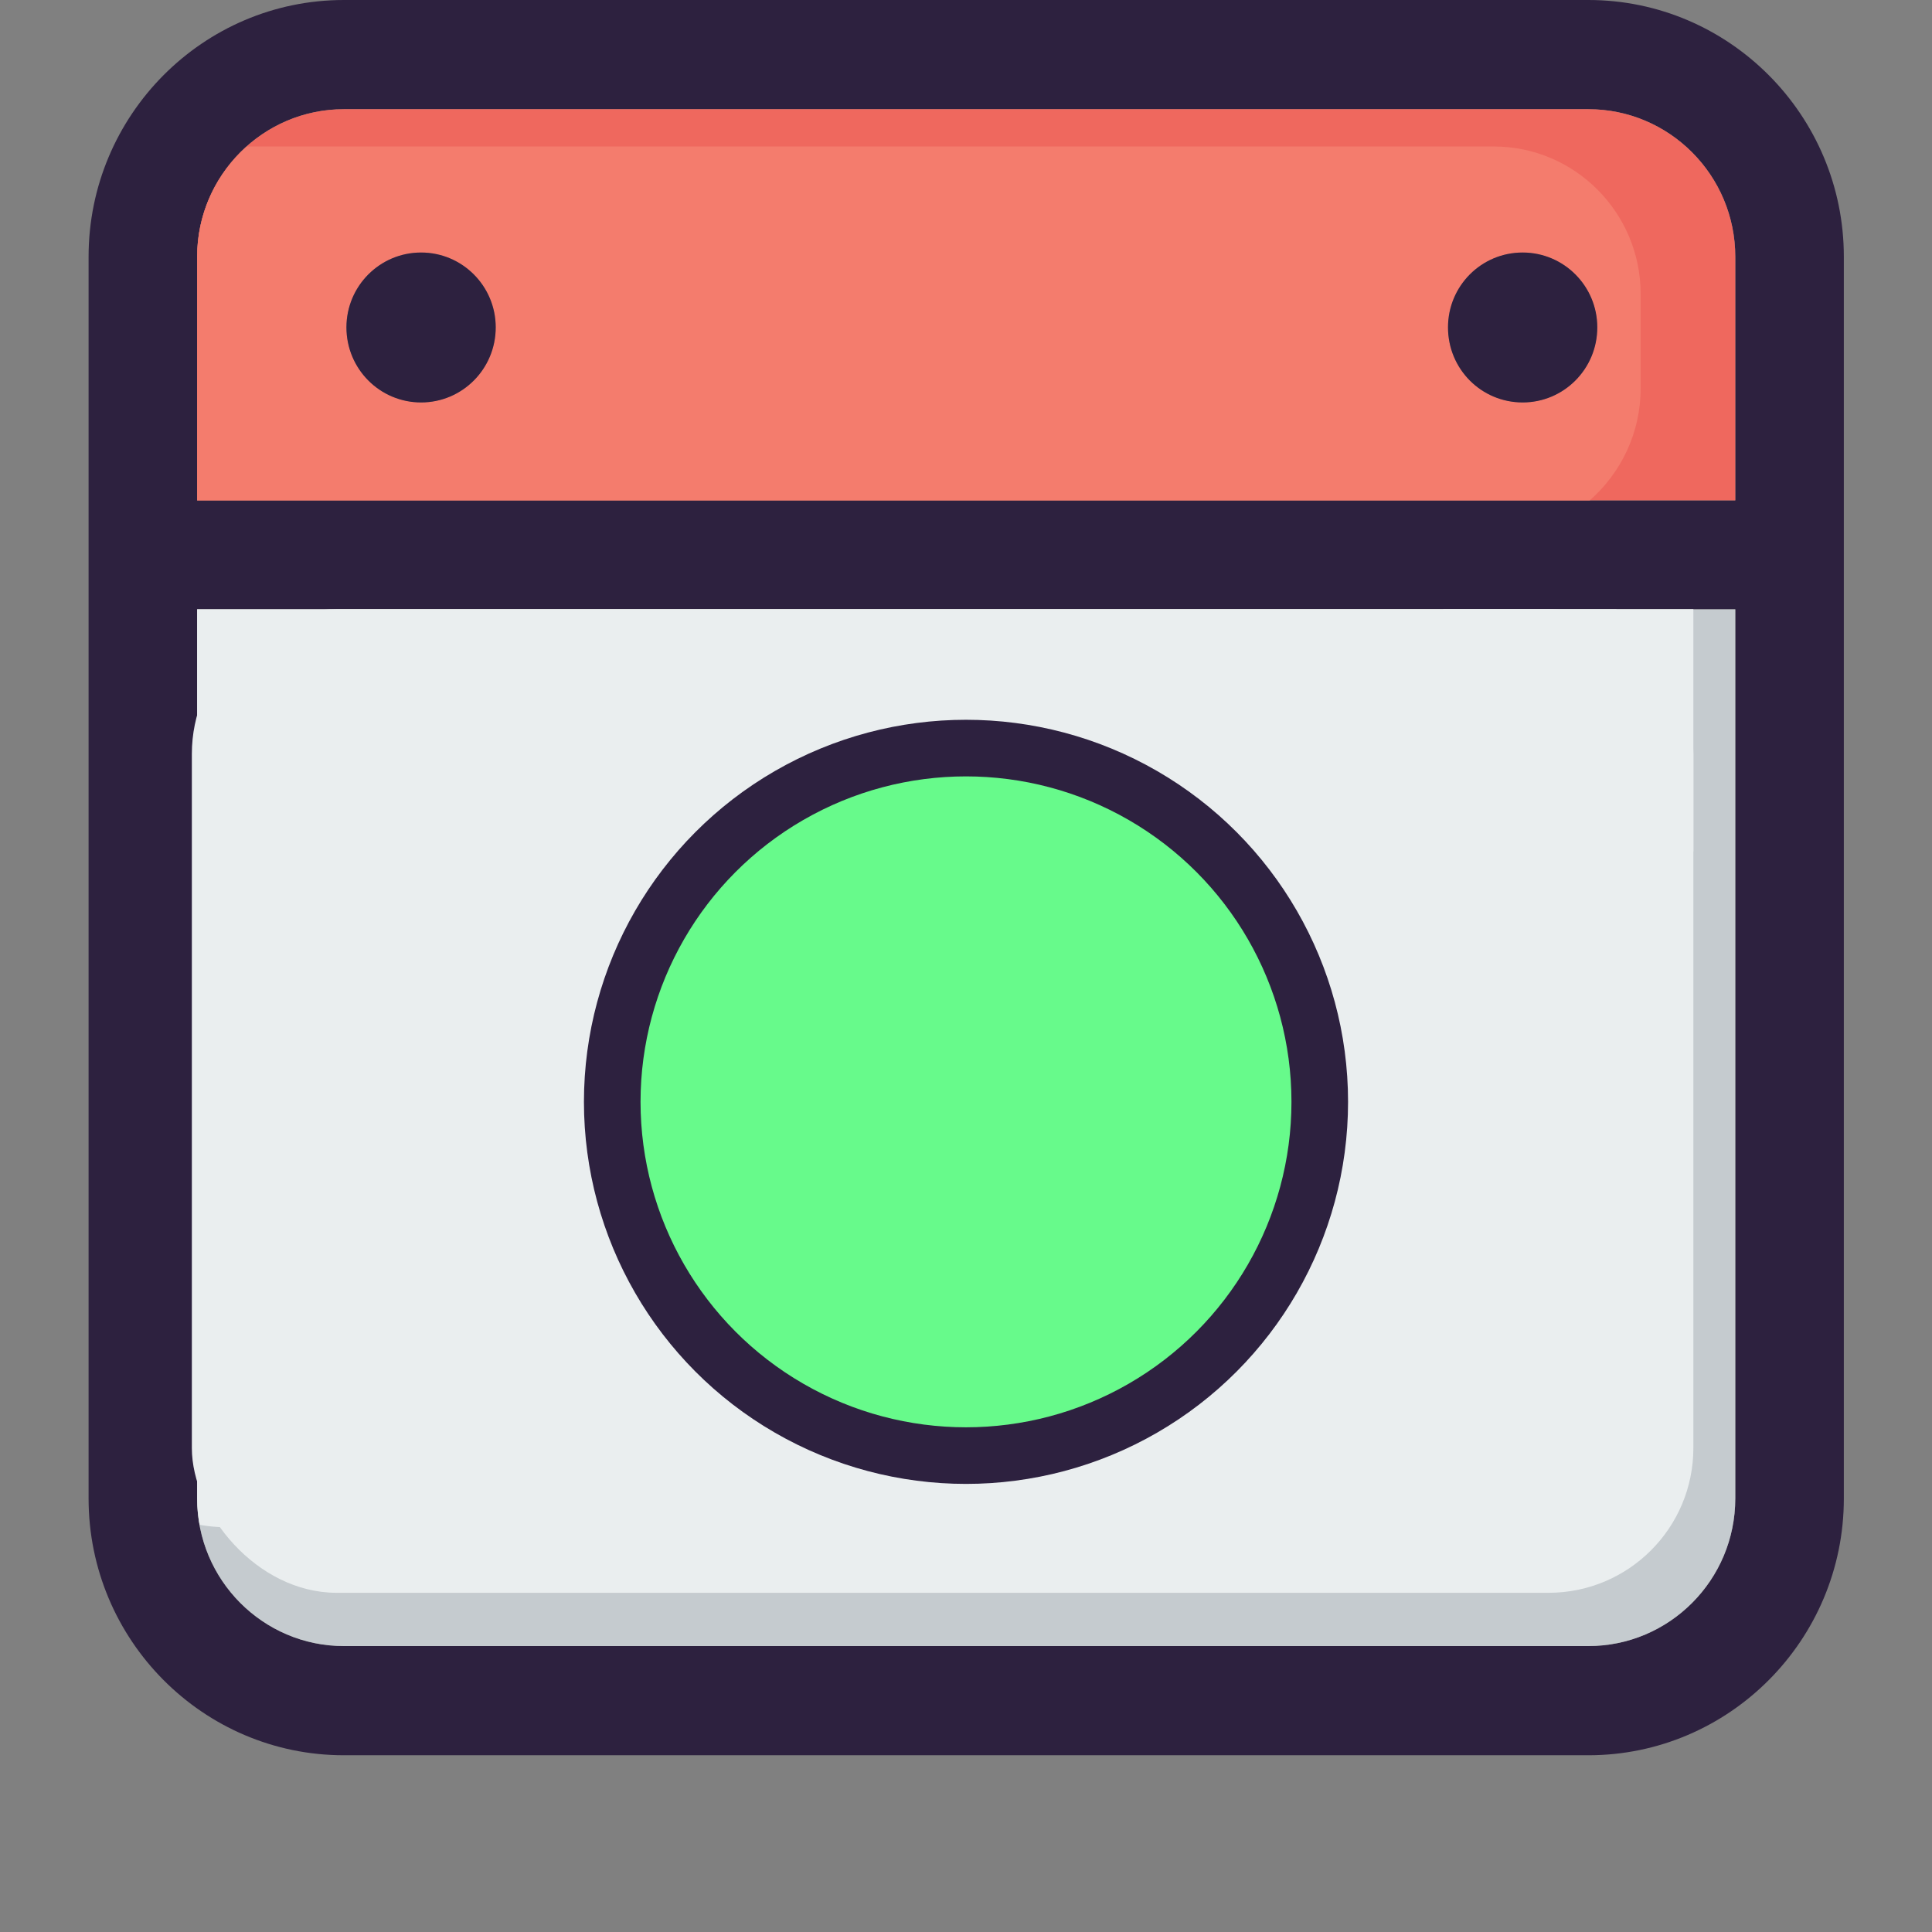 <?xml version="1.0" encoding="UTF-8" standalone="no"?>
<!-- Generator: Adobe Illustrator 19.0.0, SVG Export Plug-In . SVG Version: 6.00 Build 0)  -->

<svg
   xmlns:dc="http://purl.org/dc/elements/1.1/"
   xmlns:cc="http://creativecommons.org/ns#"
   xmlns:rdf="http://www.w3.org/1999/02/22-rdf-syntax-ns#"
   xmlns:svg="http://www.w3.org/2000/svg"
   xmlns="http://www.w3.org/2000/svg"
   xmlns:sodipodi="http://sodipodi.sourceforge.net/DTD/sodipodi-0.dtd"
   xmlns:inkscape="http://www.inkscape.org/namespaces/inkscape"
   version="1.1"
   id="Layer_1"
   x="0px"
   y="0px"
   viewBox="0 0 512 512"
   xml:space="preserve"
   sodipodi:docname="marker-route-start.svg"
   inkscape:version="0.92.2 (5c3e80d, 2017-08-06)"
   width="512"
   height="512"><rect x="0" y="0" width="512" height="512" fill="#808080" stroke="none"/><defs
     id="defs60" /><sodipodi:namedview
     pagecolor="#ffffff"
     bordercolor="#666666"
     borderopacity="1"
     objecttolerance="10"
     gridtolerance="10"
     guidetolerance="10"
     inkscape:pageopacity="0"
     inkscape:pageshadow="2"
     inkscape:window-width="1920"
     inkscape:window-height="1017"
     id="namedview58"
     showgrid="false"
     inkscape:zoom="1.28"
     inkscape:cx="-97.064142"
     inkscape:cy="190.69404"
     inkscape:window-x="-8"
     inkscape:window-y="-8"
     inkscape:window-maximized="1"
     inkscape:current-layer="Layer_1" /><g
     id="g27"
     transform="translate(0,246.95)" /><g
     id="g29"
     transform="translate(0,246.95)" /><g
     id="g31"
     transform="translate(0,246.95)" /><g
     id="g33"
     transform="translate(0,246.95)" /><g
     id="g35"
     transform="translate(0,246.95)" /><g
     id="g37"
     transform="translate(0,246.95)" /><g
     id="g39"
     transform="translate(0,246.95)" /><g
     id="g41"
     transform="translate(0,246.95)" /><g
     id="g43"
     transform="translate(0,246.95)" /><g
     id="g45"
     transform="translate(0,246.95)" /><g
     id="g47"
     transform="translate(0,246.95)" /><g
     id="g49"
     transform="translate(0,246.95)" /><g
     id="g51"
     transform="translate(0,246.95)" /><g
     id="g53"
     transform="translate(0,246.95)" /><g
     id="g55"
     transform="translate(0,246.95)" /><g
     id="g20"
     transform="matrix(1.755,0,0,1.755,23.475,-0.002)"><path
       inkscape:connector-curvature="0"
       id="path2"
       d="m 265.05,38.776 v 187.499 c 0,21.384 -17.326,38.775 -38.582,38.775 H 38.55 C 17.294,265.05 0,247.66 0,226.275 V 38.776 C 0,17.392 17.294,0.001 38.55,0.001 h 187.918 c 21.255,0 38.582,17.391 38.582,38.775 z M 248.657,226.275 V 92.012 H 16.392 v 134.264 c 0,12.302 9.951,22.286 22.157,22.286 h 187.918 c 12.239,-0.001 22.19,-9.985 22.19,-22.287 z m 0,-150.72 V 38.776 c 0,-12.302 -9.951,-22.286 -22.189,-22.286 H 38.55 c -12.206,0 -22.157,9.984 -22.157,22.286 v 36.778 z"
       style="fill:#2d213f" /><path
       inkscape:connector-curvature="0"
       id="path4"
       d="m 248.657,92.012 v 134.264 c 0,12.302 -9.951,22.286 -22.189,22.286 H 38.55 c -12.206,0 -22.157,-9.984 -22.157,-22.286 V 92.012 Z M 186.05,135.65 v -14.235 h -46.086 l -4.541,44.347 16.393,0.902 c 0.547,-1.578 1.61,-2.898 3.092,-3.961 1.481,-1.063 3.446,-1.578 5.861,-1.578 3.349,0 5.797,1.256 7.343,3.768 1.546,2.48 2.319,5.894 2.319,10.241 0,4.122 -0.644,7.246 -1.997,9.307 -1.32,2.061 -3.671,3.092 -7.053,3.092 -2.898,0 -5.217,-0.805 -6.956,-2.383 -1.739,-1.61 -2.609,-3.8 -2.609,-6.57 l -17.906,1.063 -0.064,0.322 c -0.193,6.538 2.448,11.787 7.987,15.748 5.539,3.961 12.045,5.926 19.549,5.926 9.404,0 16.328,-2.512 20.74,-7.568 4.38,-5.056 6.57,-11.401 6.57,-19.033 0,-8.534 -1.965,-15.136 -5.894,-19.806 -3.961,-4.638 -9.597,-6.892 -16.908,-6.763 -2.705,0.064 -5.185,0.451 -7.472,1.095 -2.287,0.644 -4.154,1.514 -5.636,2.544 l 1.997,-16.457 c 0,-0.001 31.271,-0.001 31.271,-0.001 z m -61.093,64.86 v -14.138 h -30.37 l -0.129,-0.258 9.565,-11.529 c 6.924,-7.504 11.691,-13.204 14.267,-17.069 2.609,-3.865 3.897,-8.277 3.897,-13.269 0,-7.472 -2.351,-13.333 -7.021,-17.584 -4.67,-4.251 -11.336,-6.377 -19.935,-6.377 -8.212,0 -14.814,2.544 -19.774,7.633 -4.96,5.088 -7.375,11.272 -7.182,18.615 l 0.097,0.322 h 17.874 c 0,-3.639 0.805,-6.602 2.351,-8.953 1.578,-2.319 3.8,-3.51 6.634,-3.51 3.027,0 5.217,0.902 6.602,2.705 1.353,1.803 2.029,4.219 2.029,7.311 0,2.126 -0.741,4.638 -2.254,7.536 -1.513,2.898 -3.897,6.183 -7.15,9.887 l -24.186,26.73 v 11.948 z"
       style="fill:#c5cbcf" /><path
       inkscape:connector-curvature="0"
       id="path6"
       d="M 230.706,92.012 H 16.392 v 134.264 c 0,1.359 0.142,2.686 0.374,3.977 1.246,0.219 2.525,0.357 3.832,0.357 h 187.918 c 12.238,0 22.189,-9.984 22.189,-22.286 z M 124.957,200.51 H 70.272 v -11.948 l 24.186,-26.73 c 3.253,-3.704 5.636,-6.989 7.15,-9.887 1.514,-2.898 2.254,-5.41 2.254,-7.536 0,-3.092 -0.676,-5.507 -2.029,-7.311 -1.385,-1.803 -3.575,-2.705 -6.602,-2.705 -2.834,0 -5.056,1.192 -6.634,3.51 -1.546,2.351 -2.351,5.314 -2.351,8.953 H 68.372 l -0.097,-0.322 c -0.193,-7.343 2.222,-13.526 7.182,-18.615 4.96,-5.088 11.562,-7.633 19.774,-7.633 8.599,0 15.265,2.126 19.935,6.377 4.67,4.251 7.021,10.112 7.021,17.584 0,4.992 -1.288,9.404 -3.897,13.269 -2.576,3.865 -7.343,9.565 -14.267,17.069 l -9.565,11.529 0.129,0.258 h 30.37 c 0,0 0,14.138 0,14.138 z m 57.164,-6.44 c -4.412,5.056 -11.336,7.568 -20.74,7.568 -7.504,0 -14.009,-1.965 -19.549,-5.926 -5.539,-3.961 -8.18,-9.211 -7.987,-15.748 l 0.064,-0.322 17.906,-1.063 c 0,2.77 0.87,4.96 2.609,6.57 1.739,1.578 4.058,2.383 6.956,2.383 3.382,0 5.733,-1.031 7.053,-3.092 1.353,-2.061 1.997,-5.185 1.997,-9.307 0,-4.348 -0.773,-7.761 -2.319,-10.241 -1.546,-2.512 -3.993,-3.768 -7.343,-3.768 -2.415,0 -4.38,0.515 -5.861,1.578 -1.481,1.063 -2.544,2.383 -3.092,3.961 l -16.392,-0.902 4.541,-44.347 h 46.086 v 14.235 h -31.271 l -1.997,16.457 c 1.481,-1.031 3.349,-1.9 5.636,-2.544 2.287,-0.644 4.766,-1.031 7.472,-1.095 7.311,-0.129 12.947,2.126 16.908,6.763 3.929,4.67 5.894,11.272 5.894,19.806 -0.001,7.633 -2.191,13.978 -6.571,19.034 z"
       style="fill:#eaeeef" /><path
       inkscape:connector-curvature="0"
       id="path8"
       d="M 248.657,38.776 V 75.554 H 16.392 V 38.776 c 0,-12.302 9.951,-22.286 22.157,-22.286 h 187.918 c 12.239,0 22.19,9.984 22.19,22.286 z m -20.837,10.66 c 0,-6.248 -5.056,-11.304 -11.272,-11.304 -6.248,0 -11.272,5.056 -11.272,11.304 0,6.28 5.024,11.336 11.272,11.336 6.216,0 11.272,-5.056 11.272,-11.336 z m -166.34,0 c 0,-6.248 -5.056,-11.304 -11.272,-11.304 -6.216,0 -11.272,5.056 -11.272,11.304 0,6.28 5.056,11.336 11.272,11.336 6.216,0 11.272,-5.056 11.272,-11.336 z"
       style="fill:#ef685e" /><path
       inkscape:connector-curvature="0"
       id="path10"
       d="M 234.368,58.631 V 44.406 c 0,-12.302 -9.951,-22.286 -22.189,-22.286 H 24.26 c -0.135,0 -0.267,0.019 -0.403,0.019 -4.567,4.084 -7.465,10.016 -7.465,16.637 v 36.778 h 210.294 c 4.703,-4.131 7.682,-10.173 7.682,-16.923 z m -184.16,2.141 c -6.216,0 -11.272,-5.056 -11.272,-11.336 0,-6.248 5.056,-11.304 11.272,-11.304 6.216,0 11.272,5.056 11.272,11.304 0,6.28 -5.056,11.336 -11.272,11.336 z M 205.277,49.436 c 0,-6.248 5.024,-11.304 11.272,-11.304 6.216,0 11.272,5.056 11.272,11.304 0,6.28 -5.056,11.336 -11.272,11.336 -6.248,0 -11.272,-5.056 -11.272,-11.336 z"
       style="fill:#f47c6d" /><path
       inkscape:connector-curvature="0"
       id="path12"
       d="m 216.548,38.132 c 6.216,0 11.272,5.056 11.272,11.304 0,6.28 -5.056,11.336 -11.272,11.336 -6.248,0 -11.272,-5.056 -11.272,-11.336 10e-4,-6.248 5.025,-11.304 11.272,-11.304 z"
       style="fill:#2d213f" /><path
       inkscape:connector-curvature="0"
       id="path14"
       d="m 186.05,121.415 v 14.235 h -31.271 l -1.997,16.457 c 1.481,-1.031 3.349,-1.9 5.636,-2.544 2.287,-0.644 4.766,-1.031 7.472,-1.095 7.311,-0.129 12.947,2.126 16.908,6.763 3.929,4.67 5.894,11.272 5.894,19.806 0,7.633 -2.19,13.977 -6.57,19.033 -4.412,5.056 -11.336,7.568 -20.74,7.568 -7.504,0 -14.009,-1.965 -19.549,-5.926 -5.539,-3.961 -8.18,-9.211 -7.987,-15.748 l 0.064,-0.322 17.906,-1.063 c 0,2.77 0.87,4.96 2.609,6.57 1.739,1.578 4.058,2.383 6.956,2.383 3.382,0 5.733,-1.031 7.053,-3.092 1.353,-2.061 1.997,-5.185 1.997,-9.307 0,-4.348 -0.773,-7.761 -2.319,-10.241 -1.546,-2.512 -3.993,-3.768 -7.343,-3.768 -2.415,0 -4.38,0.515 -5.861,1.578 -1.481,1.063 -2.544,2.383 -3.092,3.961 l -16.392,-0.902 4.541,-44.347 c -0.001,0.001 46.085,0.001 46.085,0.001 z"
       style="fill:#2d213f" /><path
       inkscape:connector-curvature="0"
       id="path16"
       d="M 124.957,186.372 V 200.51 H 70.272 v -11.948 l 24.186,-26.73 c 3.253,-3.704 5.636,-6.989 7.15,-9.887 1.514,-2.898 2.254,-5.41 2.254,-7.536 0,-3.092 -0.676,-5.507 -2.029,-7.311 -1.385,-1.803 -3.575,-2.705 -6.602,-2.705 -2.834,0 -5.056,1.192 -6.634,3.51 -1.546,2.351 -2.351,5.314 -2.351,8.953 H 68.372 l -0.097,-0.322 c -0.193,-7.343 2.222,-13.526 7.182,-18.615 4.96,-5.088 11.562,-7.633 19.774,-7.633 8.599,0 15.265,2.126 19.935,6.377 4.67,4.251 7.021,10.112 7.021,17.584 0,4.992 -1.288,9.404 -3.897,13.269 -2.576,3.865 -7.343,9.565 -14.267,17.069 l -9.565,11.529 0.129,0.258 c 0,0 30.37,0 30.37,0 z"
       style="fill:#2d213f" /><path
       inkscape:connector-curvature="0"
       id="path18"
       d="m 50.208,38.132 c 6.216,0 11.272,5.056 11.272,11.304 0,6.28 -5.056,11.336 -11.272,11.336 -6.216,0 -11.272,-5.056 -11.272,-11.336 0,-6.248 5.056,-11.304 11.272,-11.304 z"
       style="fill:#2d213f" /></g><rect
     style="fill:#eaeeef;fill-opacity:1;stroke:none;stroke-width:15.001;stroke-miterlimit:4;stroke-dasharray:none;stroke-opacity:1"
     id="rect4572"
     width="397.916"
     height="260.668"
     x="50.843"
     y="161.44"
     ry="38.365" /><rect
     style="fill:#eaeeef;fill-opacity:1;stroke:none;stroke-width:3.038;stroke-miterlimit:4;stroke-dasharray:none;stroke-opacity:1"
     id="rect4572-5"
     width="66.29"
     height="64.2"
     x="382.469"
     y="161.44"
     ry="0" /><circle
     style="opacity:1;fill:#67fa8b;fill-opacity:1;stroke:#2d213f;stroke-width:15;stroke-miterlimit:4;stroke-dasharray:none;stroke-opacity:1"
     id="path889"
     cx="256"
     cy="292"
     r="93.75" /></svg>
